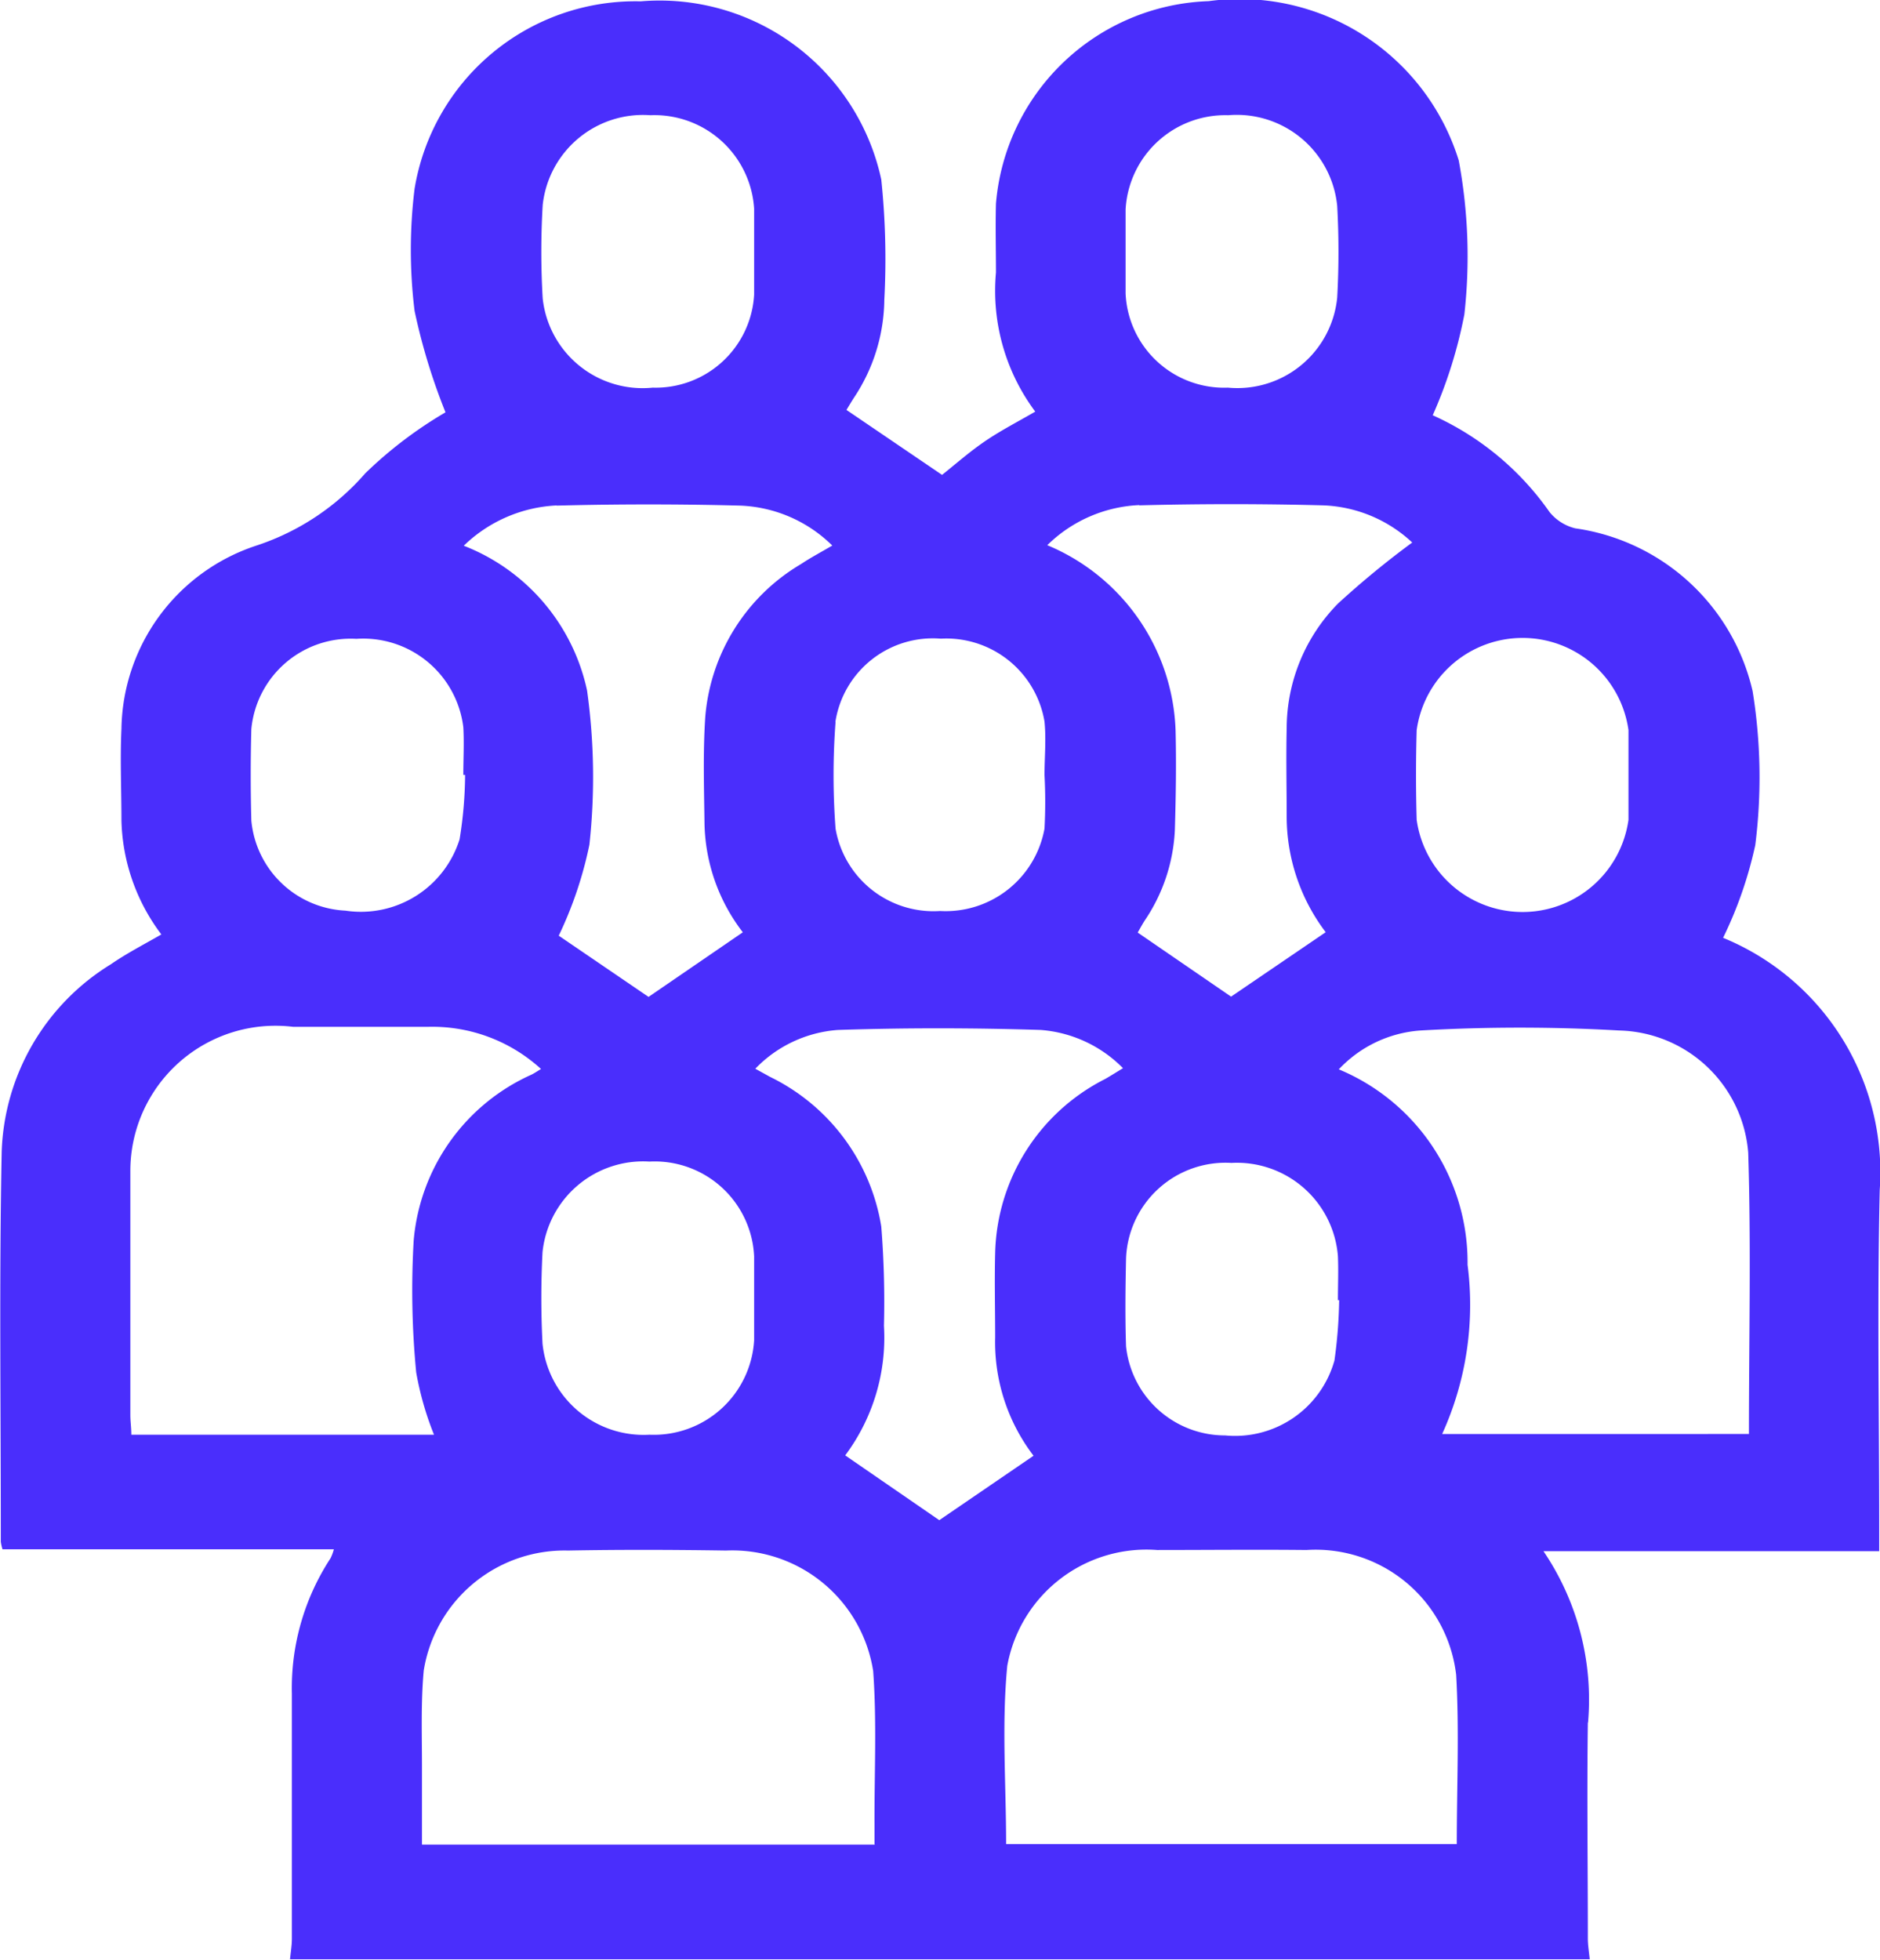 <svg xmlns="http://www.w3.org/2000/svg" xmlns:xlink="http://www.w3.org/1999/xlink" width="21.1" height="21.993" viewBox="0 0 21.1 21.993"><defs><clipPath id="a"><rect width="21.1" height="21.993" fill="#4a2efc"/></clipPath></defs><g clip-path="url(#a)"><path d="M17.823,19.333a2.969,2.969,0,0,0-.5-1.926h3.768v-.274c0-1.26-.023-2.52.006-3.779a2.844,2.844,0,0,0-1.758-2.83A4.57,4.57,0,0,0,19.7,9.484a6.064,6.064,0,0,0-.03-1.73A2.385,2.385,0,0,0,17.68,5.929a.536.536,0,0,1-.289-.183A3.2,3.2,0,0,0,16.08,4.66a5.22,5.22,0,0,0,.355-1.131A5.865,5.865,0,0,0,16.372,1.8,2.573,2.573,0,0,0,13.565.013a2.48,2.48,0,0,0-2.387,2.272c-.007.258,0,.515,0,.773a2.267,2.267,0,0,0,.441,1.561c-.187.109-.382.209-.559.329s-.337.262-.487.381L9.5,4.6c.017-.027.049-.082.083-.135a2.017,2.017,0,0,0,.342-1.1,8.6,8.6,0,0,0-.034-1.35,2.545,2.545,0,0,0-2.7-2A2.512,2.512,0,0,0,4.653,2.118a5.6,5.6,0,0,0,0,1.371A6.87,6.87,0,0,0,5,4.627a4.7,4.7,0,0,0-.9.684,2.762,2.762,0,0,1-1.221.811A2.2,2.2,0,0,0,1.363,8.178c-.016.343,0,.687,0,1.031a2.207,2.207,0,0,0,.448,1.277c-.2.115-.392.214-.567.335a2.567,2.567,0,0,0-1.225,2.1c-.029,1.46-.009,2.92-.01,4.38a.515.515,0,0,0,.019.085H3.747a.557.557,0,0,1-.037.1,2.659,2.659,0,0,0-.434,1.52c0,.916,0,1.832,0,2.748,0,.078-.014.156-.021.233H17.842c-.007-.078-.021-.156-.021-.233,0-.809-.011-1.618,0-2.426m1.8-6.392c.033,1.043.008,2.087.008,3.156H16.186a3.5,3.5,0,0,0,.285-1.9A2.346,2.346,0,0,0,15.026,12a1.389,1.389,0,0,1,.917-.436,19.443,19.443,0,0,1,2.228,0,1.489,1.489,0,0,1,1.451,1.385m-4.592,1.636a5.372,5.372,0,0,1-.053.682,1.158,1.158,0,0,1-1.227.841,1.117,1.117,0,0,1-1.112-1c-.011-.328-.007-.657,0-.985a1.117,1.117,0,0,1,1.183-1.073,1.137,1.137,0,0,1,1.195,1.047c.007.164,0,.328,0,.493h.016M15.9,8.193a1.2,1.2,0,0,1,2.377,0c0,.043,0,.086,0,.128,0,.128,0,.257,0,.386,0,.164,0,.329,0,.493a1.2,1.2,0,0,1-2.377,0q-.015-.5,0-1.007M12.633,2.351a1.12,1.12,0,0,1,1.151-1.058,1.133,1.133,0,0,1,1.224,1.018,9.325,9.325,0,0,1,0,1.028A1.126,1.126,0,0,1,13.781,4.35a1.107,1.107,0,0,1-1.148-1.057c0-.157,0-.314,0-.471s0-.314,0-.471m.153,3.32q1.031-.027,2.064,0a1.545,1.545,0,0,1,1,.417,10.04,10.04,0,0,0-.831.683,2,2,0,0,0-.578,1.4c-.008.336,0,.673,0,1.009a2.151,2.151,0,0,0,.438,1.281l-1.062.723-1.048-.719c.014-.024.044-.08.078-.134a1.971,1.971,0,0,0,.339-1.018c.011-.372.017-.744.008-1.116a2.339,2.339,0,0,0-1.44-2.079,1.57,1.57,0,0,1,1.034-.45M9.376,8.1a1.107,1.107,0,0,1,1.183-.933,1.117,1.117,0,0,1,1.164.931c.02.2,0,.4,0,.6h0a5.714,5.714,0,0,1,0,.6,1.127,1.127,0,0,1-1.172.925A1.115,1.115,0,0,1,9.378,9.3a7.946,7.946,0,0,1,0-1.2M6.091,2.3A1.132,1.132,0,0,1,7.3,1.293,1.121,1.121,0,0,1,8.464,2.342c0,.164,0,.328,0,.493s0,.314,0,.471A1.107,1.107,0,0,1,7.326,4.35a1.128,1.128,0,0,1-1.235-1,8.878,8.878,0,0,1,0-1.049m.156,3.373q1.031-.027,2.064,0a1.555,1.555,0,0,1,1.03.448c-.124.073-.24.134-.348.206A2.2,2.2,0,0,0,7.915,8.051c-.026.4-.013.8-.008,1.2a2.065,2.065,0,0,0,.43,1.211l-1.058.725L6.271,10.5A4.426,4.426,0,0,0,6.615,9.48a7.015,7.015,0,0,0-.026-1.731A2.251,2.251,0,0,0,5.205,6.124a1.607,1.607,0,0,1,1.042-.452M8.464,15.04A1.128,1.128,0,0,1,7.289,16.1a1.14,1.14,0,0,1-1.2-1.021,9.908,9.908,0,0,1,0-1.028,1.135,1.135,0,0,1,1.2-1.016A1.117,1.117,0,0,1,8.464,14.1c0,.157,0,.314,0,.471s0,.314,0,.471M2.821,8.181A1.12,1.12,0,0,1,4,7.169a1.131,1.131,0,0,1,1.2.992c.01.178,0,.357,0,.535h.02a4.617,4.617,0,0,1-.062.723,1.161,1.161,0,0,1-1.281.8A1.115,1.115,0,0,1,2.821,9.209q-.014-.514,0-1.028M1.474,16.1c0-.081-.011-.15-.011-.22q0-1.373,0-2.746a1.629,1.629,0,0,1,1.829-1.611c.5,0,1,0,1.506,0a1.808,1.808,0,0,1,1.274.473c-.045.027-.074.047-.106.063A2.25,2.25,0,0,0,4.643,13.92,9.586,9.586,0,0,0,4.671,15.4a3.506,3.506,0,0,0,.2.7Zm8.345,4.6H4.736c0-.3,0-.592,0-.883,0-.357-.013-.716.02-1.072A1.6,1.6,0,0,1,6.375,17.4c.591-.011,1.182-.009,1.773,0A1.6,1.6,0,0,1,9.8,18.752c.042.577.012,1.158.015,1.737,0,.063,0,.126,0,.206m-.329-4.363a2.207,2.207,0,0,0,.435-1.454,10.683,10.683,0,0,0-.03-1.114,2.271,2.271,0,0,0-1.249-1.68l-.165-.091a1.429,1.429,0,0,1,.927-.435c.758-.025,1.519-.024,2.277,0a1.451,1.451,0,0,1,.923.429c-.074.045-.136.084-.2.121a2.248,2.248,0,0,0-1.235,1.954c-.008.314,0,.629,0,.944a2.1,2.1,0,0,0,.431,1.33l-1.058.723-1.056-.727m6.86,4.362H11.292c0-.672-.051-1.339.013-2a1.587,1.587,0,0,1,1.682-1.3c.558,0,1.117-.006,1.676,0a1.587,1.587,0,0,1,1.68,1.4c.036.626.007,1.255.007,1.9" transform="translate(0 0)" fill="#4a2efc"/><path d="M194.54,41.941c0-.157,0-.314,0-.471s0-.314,0-.471c0,.157,0,.314,0,.471s0,.314,0,.471" transform="translate(-181.907 -38.647)" fill="#4a2efc"/><path d="M130.35,245.752c0,.157,0,.314,0,.471s0,.314,0,.471c0-.157,0-.314,0-.471s0-.314,0-.471" transform="translate(-121.886 -231.654)" fill="#4a2efc"/></g></svg>
